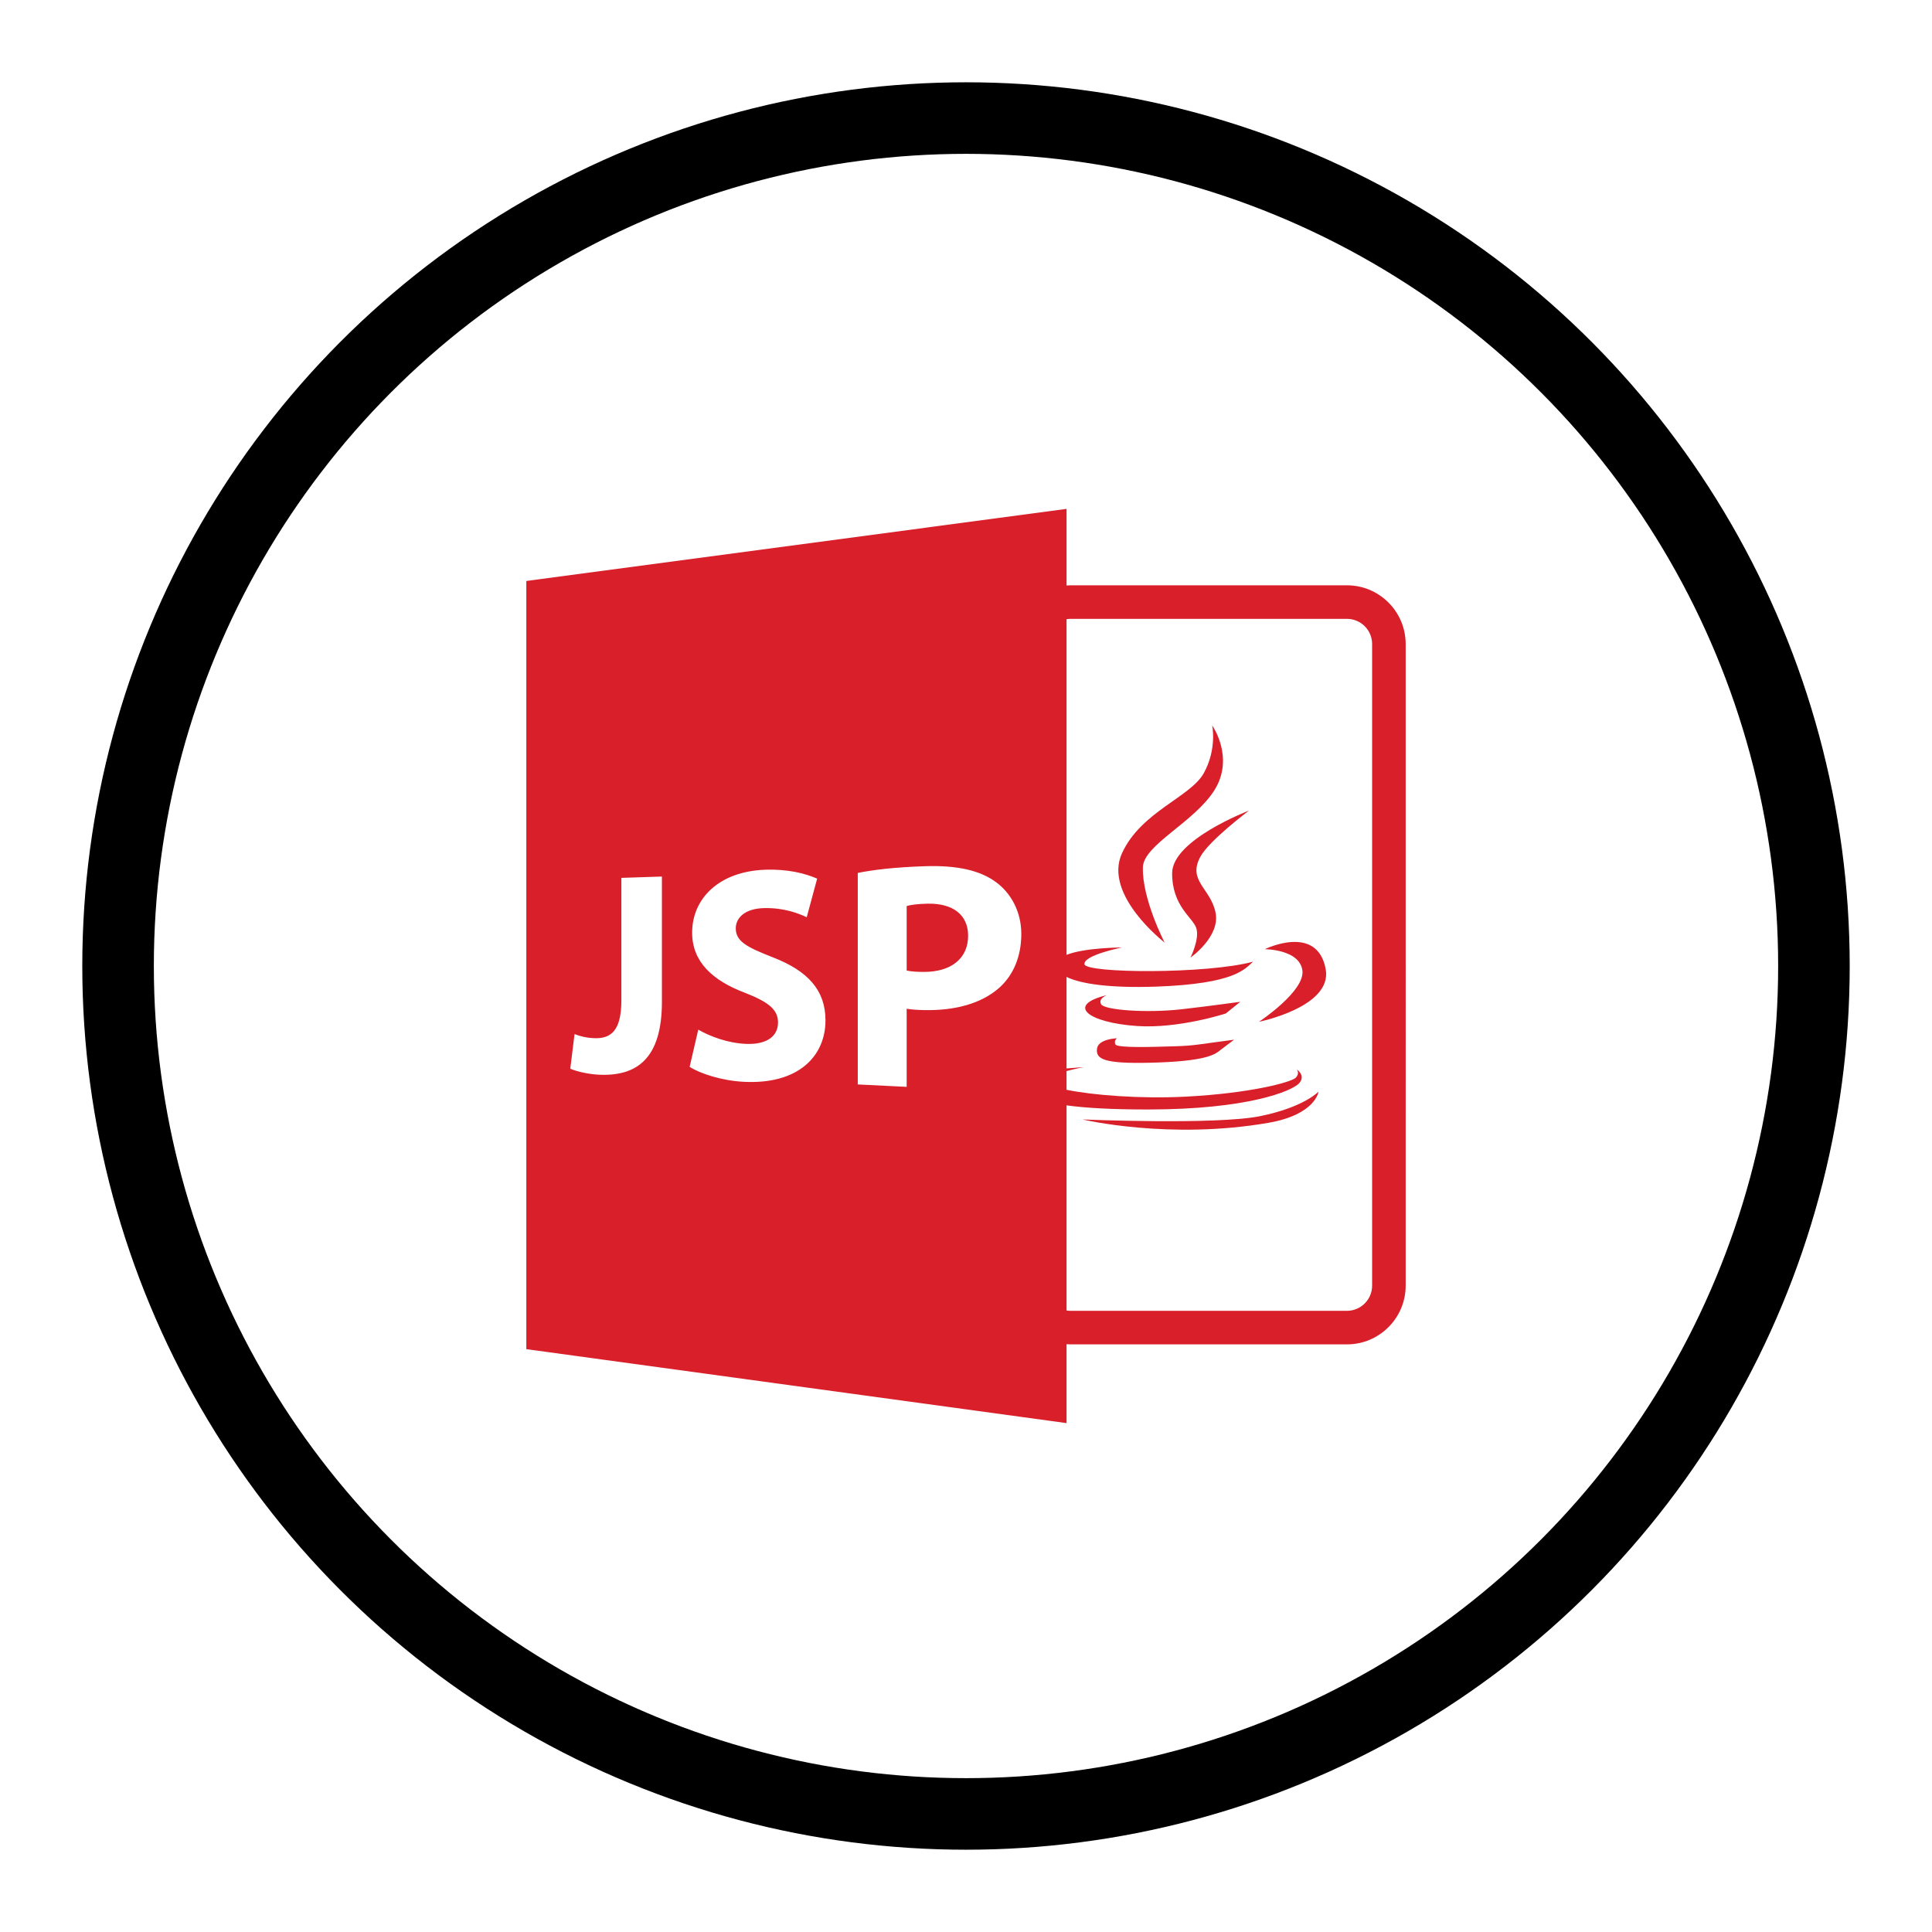 <?xml version="1.0" encoding="utf-8"?>
<!-- Generator: Adobe Illustrator 16.0.0, SVG Export Plug-In . SVG Version: 6.00 Build 0)  -->
<!DOCTYPE svg PUBLIC "-//W3C//DTD SVG 1.1//EN" "http://www.w3.org/Graphics/SVG/1.1/DTD/svg11.dtd">
<svg version="1.1" xmlns="http://www.w3.org/2000/svg" xmlns:xlink="http://www.w3.org/1999/xlink" x="0px" y="0px" width="324px"
	 height="324px" viewBox="0 0 324 324" style="enable-background:new 0 0 324 324;" xml:space="preserve">
<style type="text/css">
<![CDATA[
	.st0{fill:#D81F2A;}
	.st1{fill:none;stroke:#000000;stroke-width:12;stroke-miterlimit:10;}
]]>
</style>
<g id="Layer_1">
	<path class="st0" d="M155.561,151.548c-1.732,0.031-2.903,0.217-3.511,0.394v10.816c0.721,0.167,1.61,0.225,2.838,0.233
		c4.587,0.028,7.468-2.236,7.468-6.07C162.355,153.474,159.878,151.463,155.561,151.548z"/>
	<path class="st0" d="M225.888,98.158h-46.417c-0.206,0-0.405,0.02-0.609,0.032V85.341L88.266,97.432v128.823l90.595,12.404v-13.236
		c0.204,0.014,0.403,0.031,0.609,0.031h46.417c5.432,0,9.847-4.42,9.847-9.848V108.003
		C235.734,102.575,231.319,98.158,225.888,98.158z M111.005,168.002c0,9.466-4.149,12.556-10.639,12.224
		c-1.502-0.076-3.465-0.463-4.73-1l0.717-5.809c0.891,0.365,2.038,0.643,3.324,0.688c2.773,0.1,4.525-1.244,4.525-6.333v-20.55
		l6.803-0.226V168.002L111.005,168.002z M124.749,181.423c-3.718-0.189-7.318-1.375-9.097-2.508l1.448-6.242
		c1.934,1.115,4.937,2.277,8.088,2.391c3.444,0.123,5.288-1.313,5.288-3.588c0-2.171-1.596-3.44-5.58-4.995
		c-5.387-2.043-8.824-5.175-8.824-10.066c0-5.742,4.531-10.293,12.265-10.56c3.8-0.13,6.64,0.608,8.702,1.489l-1.75,6.483
		c-1.379-0.66-3.805-1.602-7.1-1.538c-3.245,0.061-4.797,1.616-4.797,3.395c0,2.184,1.847,3.144,6.138,4.831
		c6.013,2.31,8.906,5.596,8.906,10.596C138.436,177.062,133.96,181.892,124.749,181.423z M167.57,165.658
		c-3.064,2.703-7.52,3.844-12.624,3.736c-1.118-0.02-2.121-0.096-2.896-0.225v13.099l-8.201-0.406v-35.471
		c2.517-0.511,6.111-0.955,11.265-1.127c5.337-0.182,9.22,0.693,11.863,2.632c2.561,1.851,4.299,4.989,4.299,8.732
		C171.276,160.371,169.955,163.537,167.57,165.658z M230.107,215.606c0,2.328-1.893,4.221-4.22,4.221h-46.417
		c-0.209,0-0.409-0.029-0.609-0.061V185.37c3.158,0.438,7.553,0.693,13.599,0.693c16.803,0,24.177-3.082,25.388-4.383
		c1.211-1.309-0.376-2.338-0.376-2.338s0.559,0.654-0.182,1.402c-0.748,0.742-7.565,2.607-18.488,3.168
		c-7.586,0.391-15.619-0.256-19.942-1.154v-3.139c1.458-0.4,2.864-0.646,2.864-0.646c-0.247,0.027-1.417,0.074-2.864,0.207v-15.348
		c2.424,1.197,7.447,1.892,15.05,1.626c13.287-0.477,14.851-2.978,16.237-4.182c-7.696,2.098-28.136,1.963-28.283,0.421
		c-0.137-1.54,6.301-2.802,6.301-2.802s-6.238,0.005-9.303,1.238v-56.287c0.202-0.03,0.4-0.063,0.609-0.063h46.419
		c2.325,0,4.218,1.894,4.218,4.22V215.606L230.107,215.606z"/>
	<path class="st0" d="M203.709,132.438c3.355-5.462-0.422-10.778-0.422-10.778s0.84,3.919-1.399,7.979
		c-2.238,4.06-10.509,6.444-13.724,13.44c-3.215,7.002,7.141,14.983,7.141,14.983s-3.781-7.284-3.644-12.605
		C191.766,141.653,200.337,137.895,203.709,132.438z"/>
	<path class="st0" d="M209.452,135.94c0,0-12.883,4.899-12.883,10.498c0,5.603,3.5,7.422,4.061,9.239
		c0.562,1.823-0.978,4.902-0.978,4.902s5.041-3.499,4.194-7.563c-0.84-4.061-4.76-5.32-2.519-9.379
		C202.824,140.917,209.452,135.94,209.452,135.94z"/>
	<path class="st0" d="M212.107,159.18c0,0,5.742,0,6.301,3.501c0.557,3.497-7.277,8.675-7.277,8.675s12.34-2.485,11.192-8.813
		C220.924,154.844,212.107,159.18,212.107,159.18z"/>
	<path class="st0" d="M184.661,168.416c-0.551-0.979,0.986-1.537,0.986-1.537c-7.009,1.684-3.18,4.618,5.028,5.185
		c7.037,0.477,14.899-2.106,14.899-2.106l2.424-1.955c0,0-5.547,0.77-9.897,1.258C192.271,169.914,185.224,169.398,184.661,168.416z
		"/>
	<path class="st0" d="M187.051,175.144c-0.286-0.656,0.275-1.023,0.275-1.023s-3.175,0.088-3.358,1.768
		c-0.187,1.672,0.987,2.52,8.841,2.336c9.35-0.223,10.91-1.336,11.873-2.146l2.277-1.719c-6.112,0.795-6.584,1.01-10.048,1.107
		C193.429,175.567,187.326,175.788,187.051,175.144z"/>
	<path class="st0" d="M211.313,187.183c-7.374,1.494-29.766,0.555-29.766,0.555s14.552,3.449,31.167,0.561
		c7.94-1.383,8.403-5.229,8.403-5.229S218.686,185.687,211.313,187.183z"/>
</g>
<g id="circle">
	<circle class="st1" cx="162" cy="162" r="142.2"/>
</g>
</svg>
